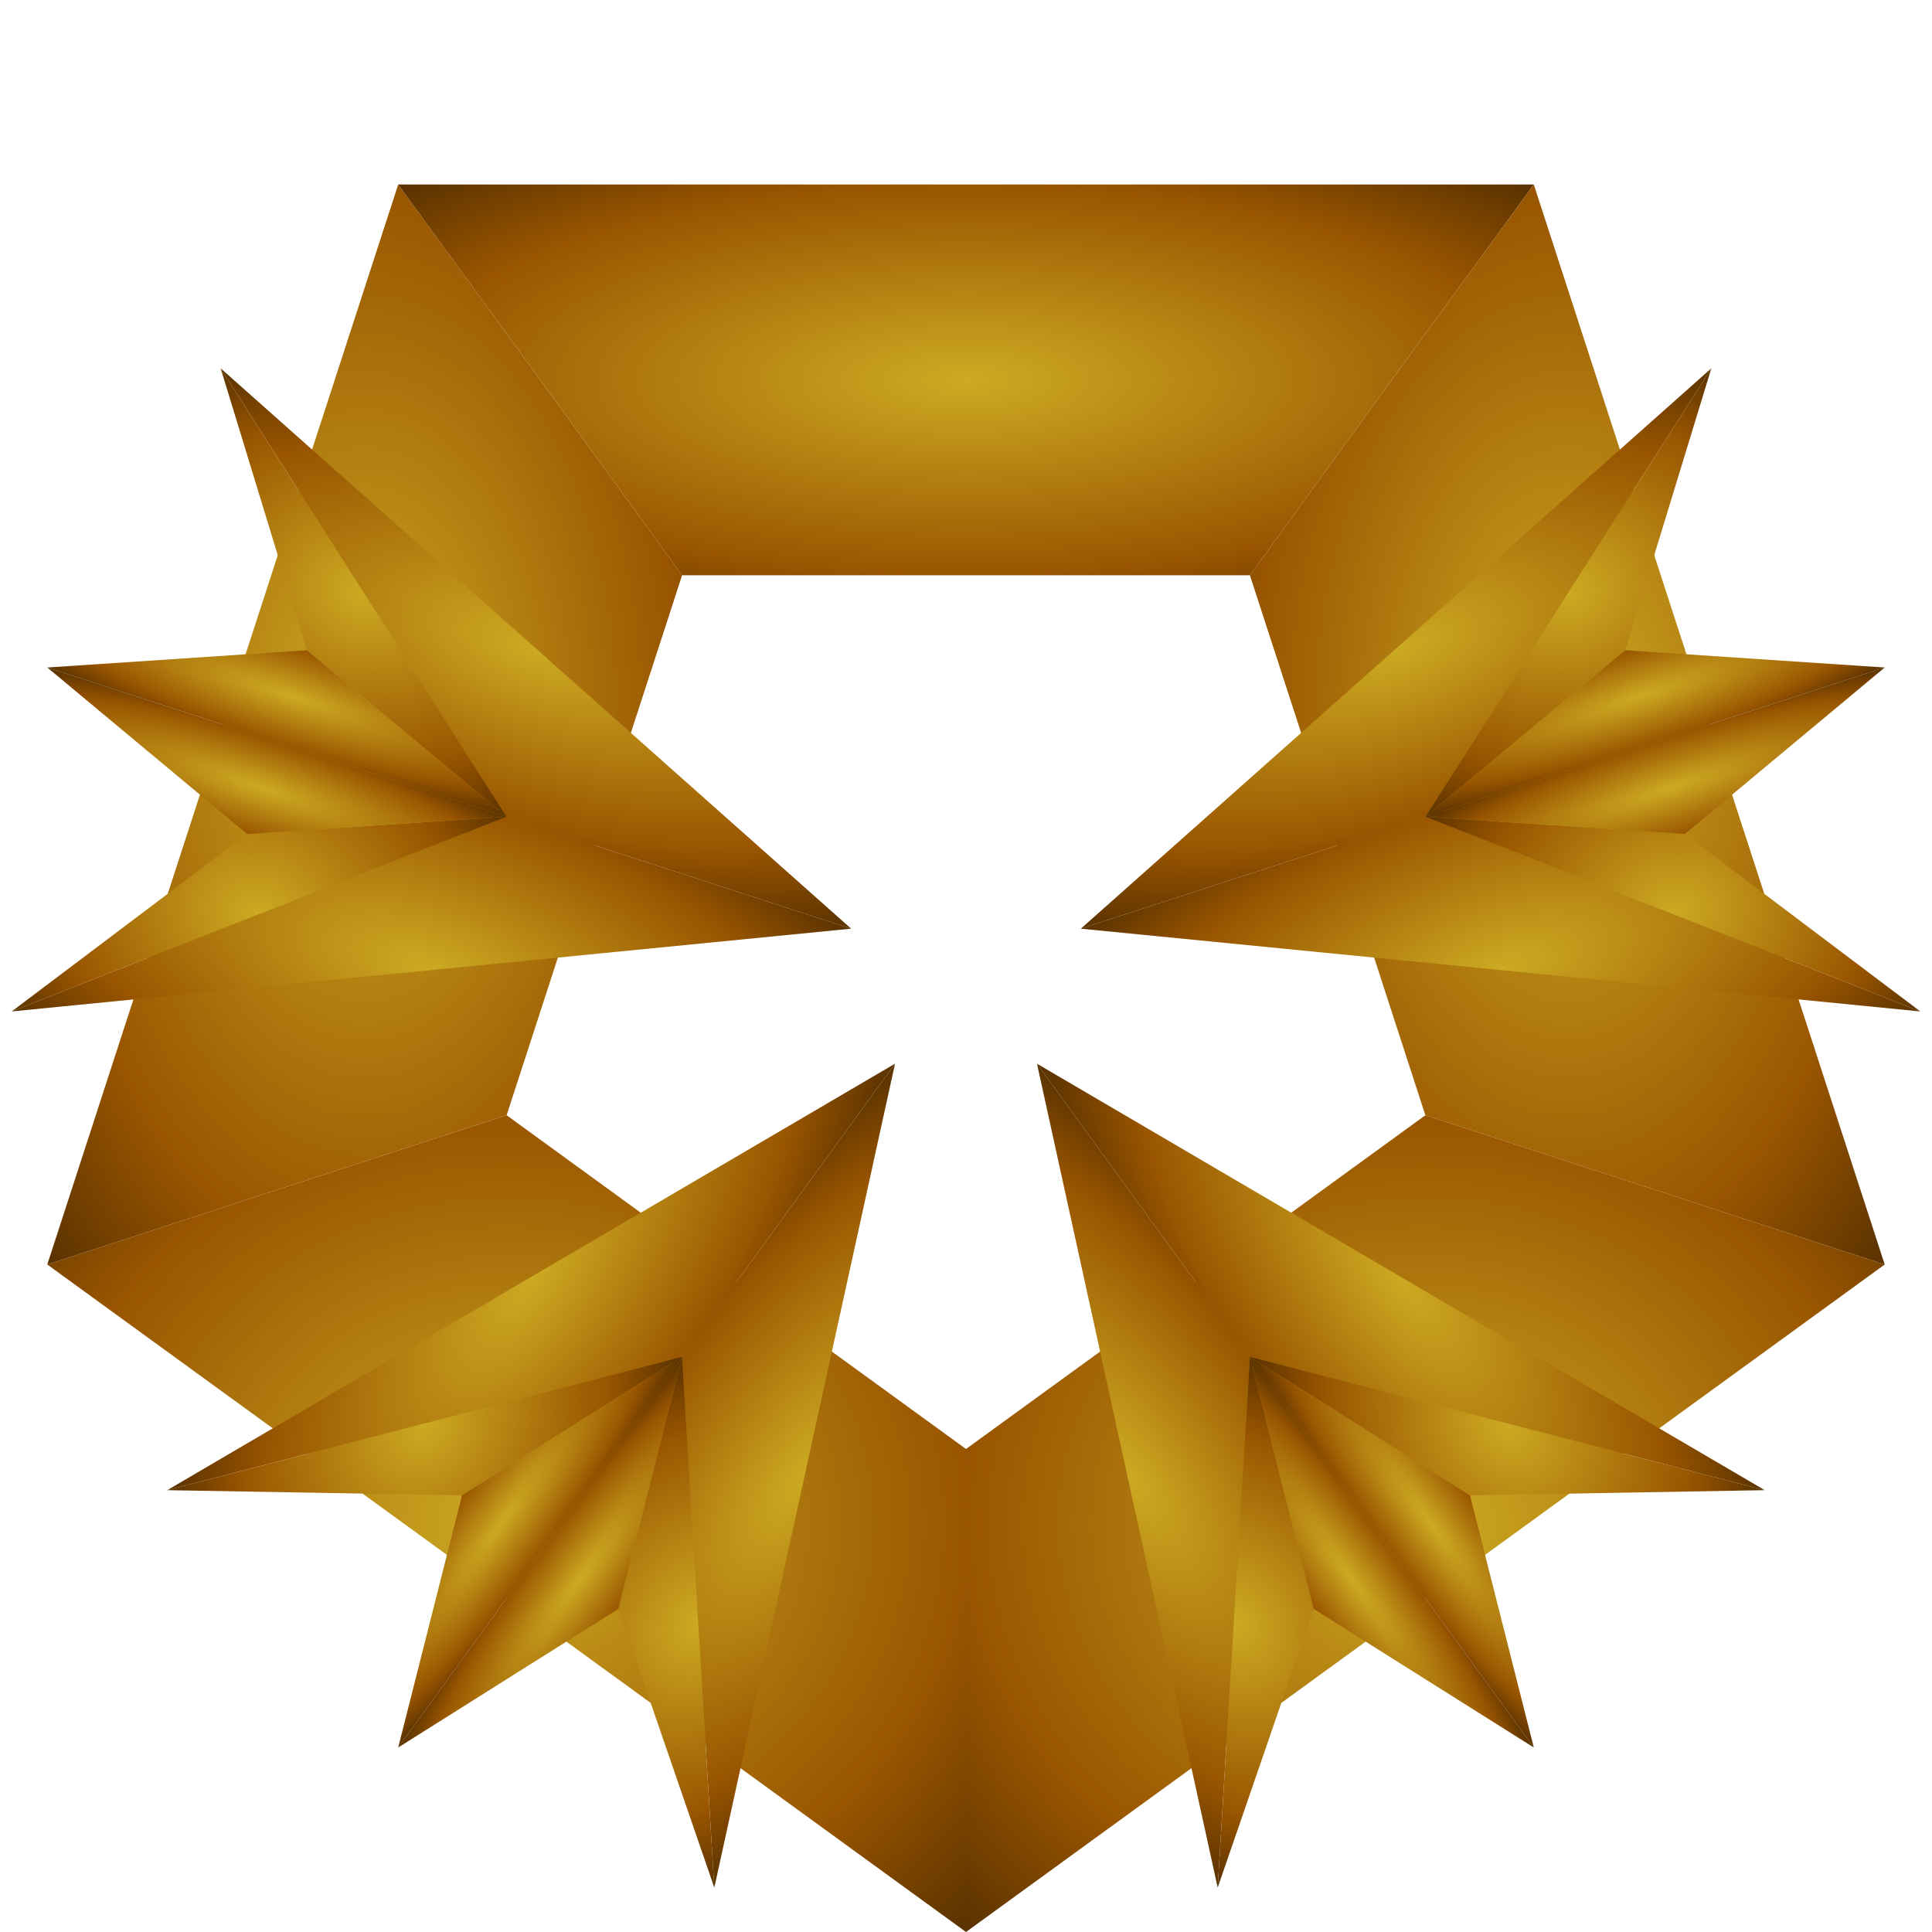 <?xml version="1.0" encoding="utf-8"?>
<svg xmlns="http://www.w3.org/2000/svg" width="80" height="80">
  <defs>
    <radialGradient r="1" id="gradientGold">
      <stop offset="000%" stop-color="#ccaa22"/>
      <stop offset="050%" stop-color="#995500"/>
      <stop offset="100%" stop-color="#000000"/>
    </radialGradient>
  </defs>
  <g>
    <polygon points="40.000,80.000 01.958,52.361 20.979,46.180 40.000,60.000" fill="url(#gradientGold)"/>
    <polygon points="01.958,52.361 16.489,07.639 28.244,23.820 20.979,46.180" fill="url(#gradientGold)"/>
    <polygon points="16.489,07.639 63.511,07.639 51.756,23.820 28.244,23.820" fill="url(#gradientGold)"/>
    <polygon points="63.511,07.639 78.042,52.361 59.021,46.180 51.756,23.820" fill="url(#gradientGold)"/>
    <polygon points="78.042,52.361 40.000,80.000 40.000,60.000 59.021,46.180" fill="url(#gradientGold)"/>
  </g>
  <g transform="rotate(72, 40, 40)">
    <polygon points="40,35 40,20 26,03" fill="url(#gradientGold)"/>
    <polygon points="40,35 40,20 54,03" fill="url(#gradientGold)"/>
    <polygon points="40,20 36,10 26,03" fill="url(#gradientGold)"/>
    <polygon points="40,20 44,10 54,03" fill="url(#gradientGold)"/>
    <polygon points="40,20 36,10 40,00" fill="url(#gradientGold)"/>
    <polygon points="40,20 44,10 40,00" fill="url(#gradientGold)"/>
  </g>
  <g transform="rotate(144, 40, 40)">
    <polygon points="40,35 40,20 26,03" fill="url(#gradientGold)"/>
    <polygon points="40,35 40,20 54,03" fill="url(#gradientGold)"/>
    <polygon points="40,20 36,10 26,03" fill="url(#gradientGold)"/>
    <polygon points="40,20 44,10 54,03" fill="url(#gradientGold)"/>
    <polygon points="40,20 36,10 40,00" fill="url(#gradientGold)"/>
    <polygon points="40,20 44,10 40,00" fill="url(#gradientGold)"/>
  </g>
  <g transform="rotate(216, 40, 40)">
    <polygon points="40,35 40,20 26,03" fill="url(#gradientGold)"/>
    <polygon points="40,35 40,20 54,03" fill="url(#gradientGold)"/>
    <polygon points="40,20 36,10 26,03" fill="url(#gradientGold)"/>
    <polygon points="40,20 44,10 54,03" fill="url(#gradientGold)"/>
    <polygon points="40,20 36,10 40,00" fill="url(#gradientGold)"/>
    <polygon points="40,20 44,10 40,00" fill="url(#gradientGold)"/>
  </g>
  <g transform="rotate(288, 40, 40)">
    <polygon points="40,35 40,20 26,03" fill="url(#gradientGold)"/>
    <polygon points="40,35 40,20 54,03" fill="url(#gradientGold)"/>
    <polygon points="40,20 36,10 26,03" fill="url(#gradientGold)"/>
    <polygon points="40,20 44,10 54,03" fill="url(#gradientGold)"/>
    <polygon points="40,20 36,10 40,00" fill="url(#gradientGold)"/>
    <polygon points="40,20 44,10 40,00" fill="url(#gradientGold)"/>
  </g>
</svg>